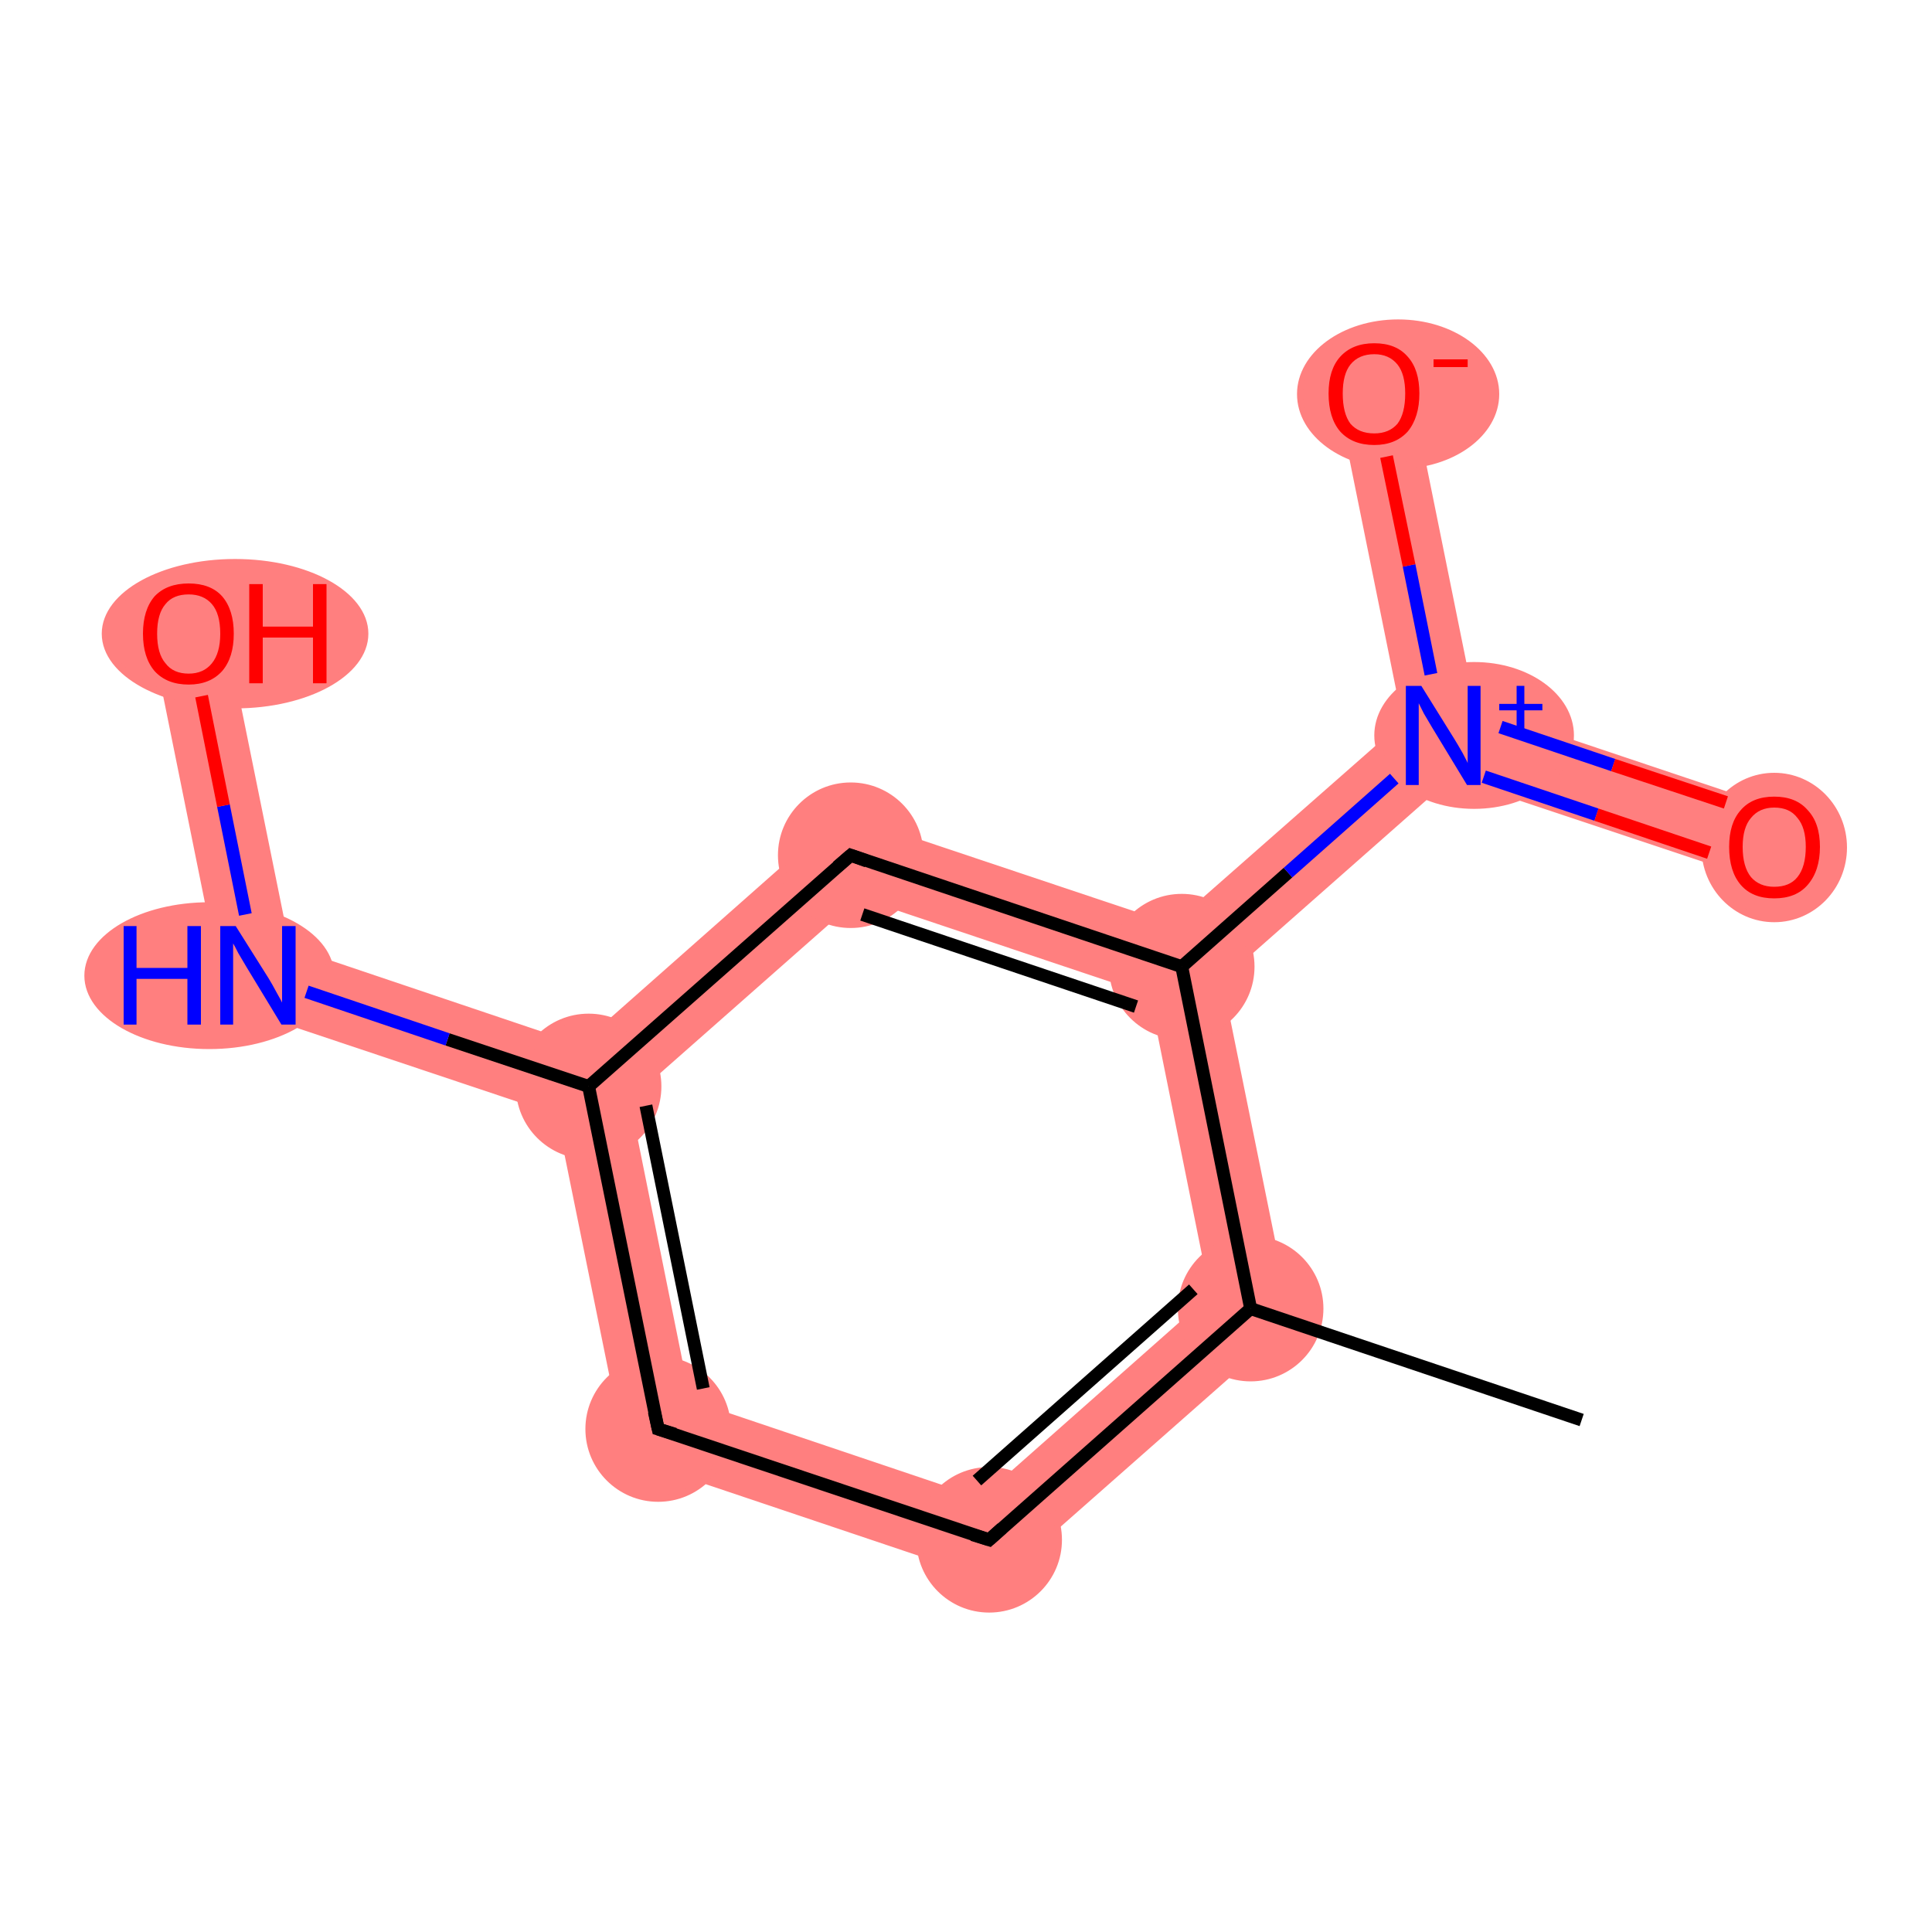 <?xml version='1.0' encoding='iso-8859-1'?>
<svg version='1.1' baseProfile='full'
              xmlns='http://www.w3.org/2000/svg'
                      xmlns:rdkit='http://www.rdkit.org/xml'
                      xmlns:xlink='http://www.w3.org/1999/xlink'
                  xml:space='preserve'
width='300px' height='300px' viewBox='0 0 300 300'>
<!-- END OF HEADER -->
<rect style='opacity:1.0;fill:#FFFFFF;stroke:none' width='300.0' height='300.0' x='0.0' y='0.0'> </rect>
<path class='bond-1 atom-1 atom-2' d='M 187.9,201.1 L 200.6,205.4 L 154.9,245.7 L 152.3,232.6 Z' style='fill:#FF7F7F;fill-rule:evenodd;fill-opacity:1;stroke:#FF7F7F;stroke-width:0.0px;stroke-linecap:butt;stroke-linejoin:miter;stroke-opacity:1;' />
<path class='bond-11 atom-1 atom-8' d='M 183.5,150.1 L 189.8,152.2 L 200.6,205.4 L 187.9,201.1 L 178.5,154.5 Z' style='fill:#FF7F7F;fill-rule:evenodd;fill-opacity:1;stroke:#FF7F7F;stroke-width:0.0px;stroke-linecap:butt;stroke-linejoin:miter;stroke-opacity:1;' />
<path class='bond-2 atom-2 atom-3' d='M 107.2,217.4 L 152.3,232.6 L 154.9,245.7 L 97.2,226.3 Z' style='fill:#FF7F7F;fill-rule:evenodd;fill-opacity:1;stroke:#FF7F7F;stroke-width:0.0px;stroke-linecap:butt;stroke-linejoin:miter;stroke-opacity:1;' />
<path class='bond-3 atom-3 atom-4' d='M 91.4,168.7 L 97.8,170.8 L 107.2,217.4 L 97.2,226.3 L 86.4,173.1 Z' style='fill:#FF7F7F;fill-rule:evenodd;fill-opacity:1;stroke:#FF7F7F;stroke-width:0.0px;stroke-linecap:butt;stroke-linejoin:miter;stroke-opacity:1;' />
<path class='bond-4 atom-4 atom-5' d='M 45.0,147.0 L 90.1,162.2 L 91.4,168.7 L 86.4,173.1 L 35.0,155.9 Z' style='fill:#FF7F7F;fill-rule:evenodd;fill-opacity:1;stroke:#FF7F7F;stroke-width:0.0px;stroke-linecap:butt;stroke-linejoin:miter;stroke-opacity:1;' />
<path class='bond-6 atom-4 atom-7' d='M 130.7,126.3 L 133.4,139.4 L 97.8,170.8 L 91.4,168.7 L 90.1,162.2 Z' style='fill:#FF7F7F;fill-rule:evenodd;fill-opacity:1;stroke:#FF7F7F;stroke-width:0.0px;stroke-linecap:butt;stroke-linejoin:miter;stroke-opacity:1;' />
<path class='bond-5 atom-5 atom-6' d='M 34.9,97.2 L 45.0,147.0 L 35.0,155.9 L 23.6,99.5 Z' style='fill:#FF7F7F;fill-rule:evenodd;fill-opacity:1;stroke:#FF7F7F;stroke-width:0.0px;stroke-linecap:butt;stroke-linejoin:miter;stroke-opacity:1;' />
<path class='bond-7 atom-7 atom-8' d='M 130.7,126.3 L 182.1,143.5 L 183.5,150.1 L 178.5,154.5 L 133.4,139.4 Z' style='fill:#FF7F7F;fill-rule:evenodd;fill-opacity:1;stroke:#FF7F7F;stroke-width:0.0px;stroke-linecap:butt;stroke-linejoin:miter;stroke-opacity:1;' />
<path class='bond-8 atom-8 atom-9' d='M 217.8,112.1 L 224.1,114.2 L 225.4,120.8 L 189.8,152.2 L 183.5,150.1 L 182.1,143.5 Z' style='fill:#FF7F7F;fill-rule:evenodd;fill-opacity:1;stroke:#FF7F7F;stroke-width:0.0px;stroke-linecap:butt;stroke-linejoin:miter;stroke-opacity:1;' />
<path class='bond-9 atom-9 atom-10' d='M 229.1,109.8 L 277.4,126.0 L 273.7,136.9 L 225.4,120.8 L 224.1,114.2 Z' style='fill:#FF7F7F;fill-rule:evenodd;fill-opacity:1;stroke:#FF7F7F;stroke-width:0.0px;stroke-linecap:butt;stroke-linejoin:miter;stroke-opacity:1;' />
<path class='bond-10 atom-9 atom-11' d='M 219.0,59.9 L 229.1,109.8 L 224.1,114.2 L 217.8,112.1 L 207.7,62.2 Z' style='fill:#FF7F7F;fill-rule:evenodd;fill-opacity:1;stroke:#FF7F7F;stroke-width:0.0px;stroke-linecap:butt;stroke-linejoin:miter;stroke-opacity:1;' />
<ellipse cx='194.2' cy='203.2' rx='10.8' ry='10.8' class='atom-1'  style='fill:#FF7F7F;fill-rule:evenodd;stroke:#FF7F7F;stroke-width:1.0px;stroke-linecap:butt;stroke-linejoin:miter;stroke-opacity:1' />
<ellipse cx='153.6' cy='239.1' rx='10.8' ry='10.8' class='atom-2'  style='fill:#FF7F7F;fill-rule:evenodd;stroke:#FF7F7F;stroke-width:1.0px;stroke-linecap:butt;stroke-linejoin:miter;stroke-opacity:1' />
<ellipse cx='102.2' cy='221.9' rx='10.8' ry='10.8' class='atom-3'  style='fill:#FF7F7F;fill-rule:evenodd;stroke:#FF7F7F;stroke-width:1.0px;stroke-linecap:butt;stroke-linejoin:miter;stroke-opacity:1' />
<ellipse cx='91.4' cy='168.7' rx='10.8' ry='10.8' class='atom-4'  style='fill:#FF7F7F;fill-rule:evenodd;stroke:#FF7F7F;stroke-width:1.0px;stroke-linecap:butt;stroke-linejoin:miter;stroke-opacity:1' />
<ellipse cx='32.5' cy='151.5' rx='18.9' ry='10.9' class='atom-5'  style='fill:#FF7F7F;fill-rule:evenodd;stroke:#FF7F7F;stroke-width:1.0px;stroke-linecap:butt;stroke-linejoin:miter;stroke-opacity:1' />
<ellipse cx='36.5' cy='98.4' rx='20.2' ry='11.1' class='atom-6'  style='fill:#FF7F7F;fill-rule:evenodd;stroke:#FF7F7F;stroke-width:1.0px;stroke-linecap:butt;stroke-linejoin:miter;stroke-opacity:1' />
<ellipse cx='132.1' cy='132.8' rx='10.8' ry='10.8' class='atom-7'  style='fill:#FF7F7F;fill-rule:evenodd;stroke:#FF7F7F;stroke-width:1.0px;stroke-linecap:butt;stroke-linejoin:miter;stroke-opacity:1' />
<ellipse cx='183.5' cy='150.1' rx='10.8' ry='10.8' class='atom-8'  style='fill:#FF7F7F;fill-rule:evenodd;stroke:#FF7F7F;stroke-width:1.0px;stroke-linecap:butt;stroke-linejoin:miter;stroke-opacity:1' />
<ellipse cx='228.9' cy='114.2' rx='15.0' ry='10.9' class='atom-9'  style='fill:#FF7F7F;fill-rule:evenodd;stroke:#FF7F7F;stroke-width:1.0px;stroke-linecap:butt;stroke-linejoin:miter;stroke-opacity:1' />
<ellipse cx='275.5' cy='131.6' rx='10.8' ry='11.1' class='atom-10'  style='fill:#FF7F7F;fill-rule:evenodd;stroke:#FF7F7F;stroke-width:1.0px;stroke-linecap:butt;stroke-linejoin:miter;stroke-opacity:1' />
<ellipse cx='217.1' cy='61.2' rx='15.2' ry='11.1' class='atom-11'  style='fill:#FF7F7F;fill-rule:evenodd;stroke:#FF7F7F;stroke-width:1.0px;stroke-linecap:butt;stroke-linejoin:miter;stroke-opacity:1' />
<path class='bond-0 atom-0 atom-1' d='M 245.6,220.5 L 194.2,203.2' style='fill:none;fill-rule:evenodd;stroke:#000000;stroke-width:2.0px;stroke-linecap:butt;stroke-linejoin:miter;stroke-opacity:1' />
<path class='bond-1 atom-1 atom-2' d='M 194.2,203.2 L 153.6,239.1' style='fill:none;fill-rule:evenodd;stroke:#000000;stroke-width:2.0px;stroke-linecap:butt;stroke-linejoin:miter;stroke-opacity:1' />
<path class='bond-1 atom-1 atom-2' d='M 185.3,200.2 L 151.7,229.9' style='fill:none;fill-rule:evenodd;stroke:#000000;stroke-width:2.0px;stroke-linecap:butt;stroke-linejoin:miter;stroke-opacity:1' />
<path class='bond-2 atom-2 atom-3' d='M 153.6,239.1 L 102.2,221.9' style='fill:none;fill-rule:evenodd;stroke:#000000;stroke-width:2.0px;stroke-linecap:butt;stroke-linejoin:miter;stroke-opacity:1' />
<path class='bond-3 atom-3 atom-4' d='M 102.2,221.9 L 91.4,168.7' style='fill:none;fill-rule:evenodd;stroke:#000000;stroke-width:2.0px;stroke-linecap:butt;stroke-linejoin:miter;stroke-opacity:1' />
<path class='bond-3 atom-3 atom-4' d='M 109.2,215.6 L 100.3,171.7' style='fill:none;fill-rule:evenodd;stroke:#000000;stroke-width:2.0px;stroke-linecap:butt;stroke-linejoin:miter;stroke-opacity:1' />
<path class='bond-4 atom-4 atom-5' d='M 91.4,168.7 L 69.5,161.4' style='fill:none;fill-rule:evenodd;stroke:#000000;stroke-width:2.0px;stroke-linecap:butt;stroke-linejoin:miter;stroke-opacity:1' />
<path class='bond-4 atom-4 atom-5' d='M 69.5,161.4 L 47.6,154.0' style='fill:none;fill-rule:evenodd;stroke:#0000FF;stroke-width:2.0px;stroke-linecap:butt;stroke-linejoin:miter;stroke-opacity:1' />
<path class='bond-5 atom-5 atom-6' d='M 38.1,142.0 L 34.7,125.1' style='fill:none;fill-rule:evenodd;stroke:#0000FF;stroke-width:2.0px;stroke-linecap:butt;stroke-linejoin:miter;stroke-opacity:1' />
<path class='bond-5 atom-5 atom-6' d='M 34.7,125.1 L 31.3,108.1' style='fill:none;fill-rule:evenodd;stroke:#FF0000;stroke-width:2.0px;stroke-linecap:butt;stroke-linejoin:miter;stroke-opacity:1' />
<path class='bond-6 atom-4 atom-7' d='M 91.4,168.7 L 132.1,132.8' style='fill:none;fill-rule:evenodd;stroke:#000000;stroke-width:2.0px;stroke-linecap:butt;stroke-linejoin:miter;stroke-opacity:1' />
<path class='bond-7 atom-7 atom-8' d='M 132.1,132.8 L 183.5,150.1' style='fill:none;fill-rule:evenodd;stroke:#000000;stroke-width:2.0px;stroke-linecap:butt;stroke-linejoin:miter;stroke-opacity:1' />
<path class='bond-7 atom-7 atom-8' d='M 133.9,142.0 L 176.4,156.3' style='fill:none;fill-rule:evenodd;stroke:#000000;stroke-width:2.0px;stroke-linecap:butt;stroke-linejoin:miter;stroke-opacity:1' />
<path class='bond-8 atom-8 atom-9' d='M 183.5,150.1 L 200.0,135.5' style='fill:none;fill-rule:evenodd;stroke:#000000;stroke-width:2.0px;stroke-linecap:butt;stroke-linejoin:miter;stroke-opacity:1' />
<path class='bond-8 atom-8 atom-9' d='M 200.0,135.5 L 216.5,120.9' style='fill:none;fill-rule:evenodd;stroke:#0000FF;stroke-width:2.0px;stroke-linecap:butt;stroke-linejoin:miter;stroke-opacity:1' />
<path class='bond-9 atom-9 atom-10' d='M 230.4,120.6 L 247.9,126.5' style='fill:none;fill-rule:evenodd;stroke:#0000FF;stroke-width:2.0px;stroke-linecap:butt;stroke-linejoin:miter;stroke-opacity:1' />
<path class='bond-9 atom-9 atom-10' d='M 247.9,126.5 L 265.4,132.4' style='fill:none;fill-rule:evenodd;stroke:#FF0000;stroke-width:2.0px;stroke-linecap:butt;stroke-linejoin:miter;stroke-opacity:1' />
<path class='bond-9 atom-9 atom-10' d='M 233.0,112.9 L 250.5,118.8' style='fill:none;fill-rule:evenodd;stroke:#0000FF;stroke-width:2.0px;stroke-linecap:butt;stroke-linejoin:miter;stroke-opacity:1' />
<path class='bond-9 atom-9 atom-10' d='M 250.5,118.8 L 268.0,124.6' style='fill:none;fill-rule:evenodd;stroke:#FF0000;stroke-width:2.0px;stroke-linecap:butt;stroke-linejoin:miter;stroke-opacity:1' />
<path class='bond-10 atom-9 atom-11' d='M 222.2,104.7 L 218.8,87.8' style='fill:none;fill-rule:evenodd;stroke:#0000FF;stroke-width:2.0px;stroke-linecap:butt;stroke-linejoin:miter;stroke-opacity:1' />
<path class='bond-10 atom-9 atom-11' d='M 218.8,87.8 L 215.3,70.9' style='fill:none;fill-rule:evenodd;stroke:#FF0000;stroke-width:2.0px;stroke-linecap:butt;stroke-linejoin:miter;stroke-opacity:1' />
<path class='bond-11 atom-8 atom-1' d='M 183.5,150.1 L 194.2,203.2' style='fill:none;fill-rule:evenodd;stroke:#000000;stroke-width:2.0px;stroke-linecap:butt;stroke-linejoin:miter;stroke-opacity:1' />
<path d='M 155.6,237.3 L 153.6,239.1 L 151.0,238.3' style='fill:none;stroke:#000000;stroke-width:2.0px;stroke-linecap:butt;stroke-linejoin:miter;stroke-opacity:1;' />
<path d='M 104.8,222.7 L 102.2,221.9 L 101.6,219.2' style='fill:none;stroke:#000000;stroke-width:2.0px;stroke-linecap:butt;stroke-linejoin:miter;stroke-opacity:1;' />
<path d='M 130.0,134.6 L 132.1,132.8 L 134.6,133.7' style='fill:none;stroke:#000000;stroke-width:2.0px;stroke-linecap:butt;stroke-linejoin:miter;stroke-opacity:1;' />
<path class='atom-5' d='M 19.2 143.8
L 21.2 143.8
L 21.2 150.3
L 29.1 150.3
L 29.1 143.8
L 31.2 143.8
L 31.2 159.1
L 29.1 159.1
L 29.1 152.0
L 21.2 152.0
L 21.2 159.1
L 19.2 159.1
L 19.2 143.8
' fill='#0000FF'/>
<path class='atom-5' d='M 36.6 143.8
L 41.7 151.9
Q 42.2 152.7, 43.0 154.2
Q 43.8 155.6, 43.8 155.7
L 43.8 143.8
L 45.9 143.8
L 45.9 159.1
L 43.7 159.1
L 38.3 150.2
Q 37.7 149.2, 37.0 148.0
Q 36.4 146.8, 36.2 146.5
L 36.2 159.1
L 34.2 159.1
L 34.2 143.8
L 36.6 143.8
' fill='#0000FF'/>
<path class='atom-6' d='M 22.2 98.4
Q 22.2 94.7, 24.0 92.6
Q 25.9 90.6, 29.3 90.6
Q 32.7 90.6, 34.5 92.6
Q 36.3 94.7, 36.3 98.4
Q 36.3 102.1, 34.5 104.2
Q 32.6 106.3, 29.3 106.3
Q 25.9 106.3, 24.0 104.2
Q 22.2 102.1, 22.2 98.4
M 29.3 104.6
Q 31.6 104.6, 32.9 103.0
Q 34.2 101.4, 34.2 98.4
Q 34.2 95.3, 32.9 93.8
Q 31.6 92.3, 29.3 92.3
Q 26.9 92.3, 25.7 93.8
Q 24.4 95.3, 24.4 98.4
Q 24.4 101.5, 25.7 103.0
Q 26.9 104.6, 29.3 104.6
' fill='#FF0000'/>
<path class='atom-6' d='M 38.7 90.7
L 40.8 90.7
L 40.8 97.3
L 48.6 97.3
L 48.6 90.7
L 50.7 90.7
L 50.7 106.1
L 48.6 106.1
L 48.6 99.0
L 40.8 99.0
L 40.8 106.1
L 38.7 106.1
L 38.7 90.7
' fill='#FF0000'/>
<path class='atom-9' d='M 220.7 106.5
L 225.8 114.7
Q 226.3 115.5, 227.1 116.9
Q 227.9 118.4, 227.9 118.5
L 227.9 106.5
L 229.9 106.5
L 229.9 121.9
L 227.8 121.9
L 222.4 113.0
Q 221.8 112.0, 221.1 110.8
Q 220.5 109.6, 220.3 109.2
L 220.3 121.9
L 218.3 121.9
L 218.3 106.5
L 220.7 106.5
' fill='#0000FF'/>
<path class='atom-9' d='M 232.8 109.3
L 235.5 109.3
L 235.5 106.5
L 236.7 106.5
L 236.7 109.3
L 239.5 109.3
L 239.5 110.3
L 236.7 110.3
L 236.7 113.2
L 235.5 113.2
L 235.5 110.3
L 232.8 110.3
L 232.8 109.3
' fill='#0000FF'/>
<path class='atom-10' d='M 268.5 131.5
Q 268.5 127.8, 270.3 125.8
Q 272.1 123.7, 275.5 123.7
Q 278.9 123.7, 280.7 125.8
Q 282.6 127.8, 282.6 131.5
Q 282.6 135.2, 280.7 137.4
Q 278.9 139.5, 275.5 139.5
Q 272.1 139.5, 270.3 137.4
Q 268.5 135.3, 268.5 131.5
M 275.5 137.7
Q 277.9 137.7, 279.1 136.2
Q 280.4 134.6, 280.4 131.5
Q 280.4 128.5, 279.1 127.0
Q 277.9 125.4, 275.5 125.4
Q 273.2 125.4, 271.9 127.0
Q 270.6 128.5, 270.6 131.5
Q 270.6 134.6, 271.9 136.2
Q 273.2 137.7, 275.5 137.7
' fill='#FF0000'/>
<path class='atom-11' d='M 206.3 61.1
Q 206.3 57.4, 208.1 55.4
Q 210.0 53.3, 213.4 53.3
Q 216.8 53.3, 218.6 55.4
Q 220.4 57.4, 220.4 61.1
Q 220.4 64.8, 218.6 67.0
Q 216.7 69.1, 213.4 69.1
Q 210.0 69.1, 208.1 67.0
Q 206.3 64.9, 206.3 61.1
M 213.4 67.3
Q 215.7 67.3, 217.0 65.8
Q 218.2 64.2, 218.2 61.1
Q 218.2 58.1, 217.0 56.6
Q 215.7 55.0, 213.4 55.0
Q 211.0 55.0, 209.7 56.6
Q 208.5 58.1, 208.5 61.1
Q 208.5 64.2, 209.7 65.8
Q 211.0 67.3, 213.4 67.3
' fill='#FF0000'/>
<path class='atom-11' d='M 222.6 55.8
L 227.9 55.8
L 227.9 57.0
L 222.6 57.0
L 222.6 55.8
' fill='#FF0000'/>
</svg>
